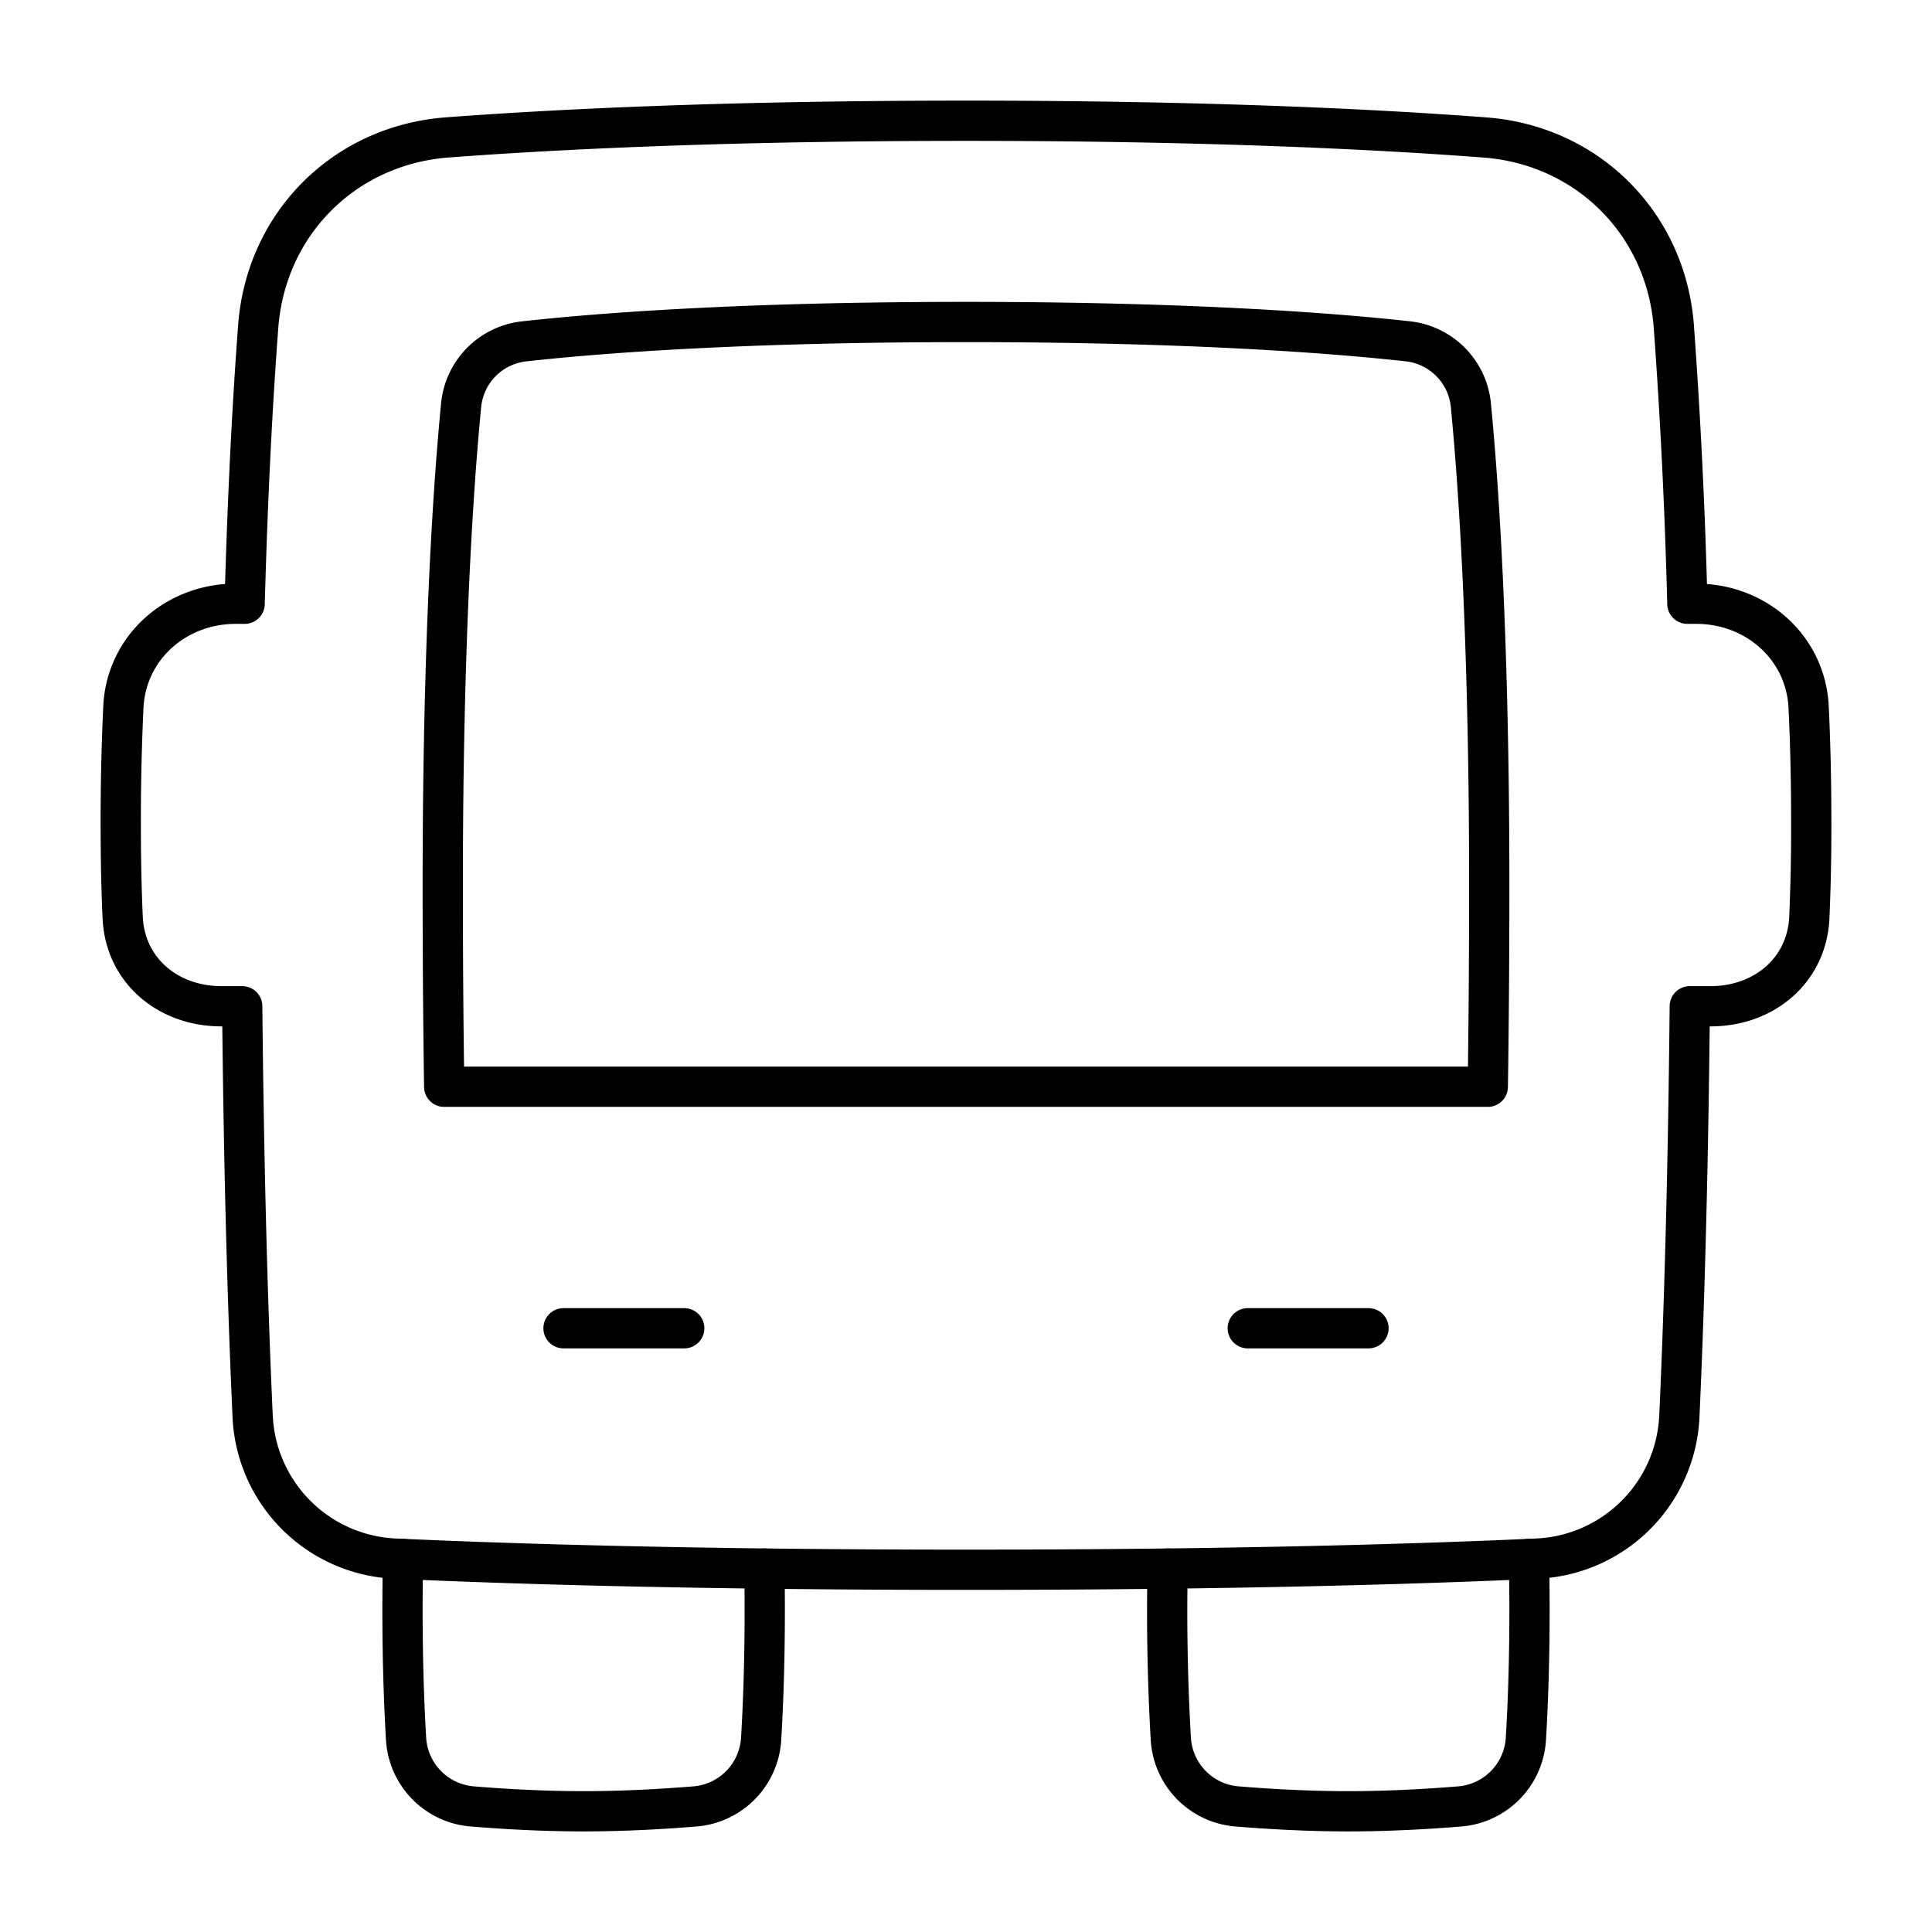 <svg xmlns="http://www.w3.org/2000/svg" fill="none" viewBox="0 0 48 48" id="Bus--Streamline-Plump">
  <desc>
    Bus Streamline Icon: https://streamlinehq.com
  </desc>
  <g id="bus--transportation-travel-bus-transit-transport-motorcoach-public">
    <path id="Union" stroke="#000000" stroke-linecap="round" stroke-linejoin="round" d="M38.167 38.724a3.707 3.707 0 0 0 3.557 -3.557c0.102 -2.228 0.214 -5.59 0.258 -10.167h0.52c1.32 0 2.39 -0.886 2.45 -2.204A50.79 50.79 0 0 0 45 20.455c0 -1.142 -0.027 -2.105 -0.065 -2.888 -0.071 -1.48 -1.307 -2.567 -2.79 -2.567h-0.223a145.447 145.447 0 0 0 -0.336 -6.885c-0.192 -2.557 -2.144 -4.509 -4.701 -4.7C34.096 3.204 29.868 3 24 3c-5.868 0 -10.096 0.205 -12.885 0.414 -2.557 0.192 -4.509 2.144 -4.7 4.701 -0.13 1.727 -0.258 4.006 -0.337 6.885h-0.224c-1.482 0 -2.718 1.087 -2.789 2.567A60.427 60.427 0 0 0 3 20.455c0 0.959 0.02 1.728 0.048 2.341 0.06 1.318 1.13 2.204 2.45 2.204h0.52c0.044 4.576 0.156 7.939 0.258 10.167a3.707 3.707 0 0 0 3.557 3.557c2.833 0.13 7.501 0.276 14.167 0.276 6.666 0 11.334 -0.146 14.167 -0.276Z" stroke-width="1"></path>
    <path id="Subtract" stroke="#000000" stroke-linecap="round" stroke-linejoin="round" d="M10.013 38.732A62.22 62.22 0 0 0 10 40c0 1.326 0.042 2.402 0.088 3.19a1.792 1.792 0 0 0 1.656 1.691c0.762 0.062 1.737 0.12 2.756 0.12 1.02 0 1.994 -0.058 2.756 -0.12a1.792 1.792 0 0 0 1.655 -1.691c0.047 -0.788 0.089 -1.864 0.089 -3.19 0 -0.362 -0.003 -0.705 -0.009 -1.029" stroke-width="1"></path>
    <path id="Subtract_2" stroke="#000000" stroke-linecap="round" stroke-linejoin="round" d="M29.009 38.971a54.957 54.957 0 0 0 0.079 4.219 1.792 1.792 0 0 0 1.656 1.691c0.762 0.062 1.737 0.12 2.756 0.12 1.02 0 1.994 -0.058 2.756 -0.12a1.792 1.792 0 0 0 1.655 -1.691c0.047 -0.788 0.089 -1.864 0.089 -3.19 0 -0.452 -0.005 -0.875 -0.013 -1.268" stroke-width="1"></path>
    <path id="Vector 993" stroke="#000000" stroke-linecap="round" stroke-linejoin="round" d="M14 33h3" stroke-width="1"></path>
    <path id="Vector 994" stroke="#000000" stroke-linecap="round" stroke-linejoin="round" d="M34 33h-3" stroke-width="1"></path>
    <path id="Intersect" stroke="#000000" stroke-linecap="round" stroke-linejoin="round" d="M36.964 27c0.022 -1.47 0.036 -3.134 0.036 -5 0 -6.186 -0.272 -10.03 -0.455 -11.918a1.767 1.767 0 0 0 -1.577 -1.603C33.181 8.282 29.638 8 24 8c-5.639 0 -9.181 0.282 -10.968 0.48a1.767 1.767 0 0 0 -1.577 1.602C11.272 11.971 11 15.814 11 22c0 1.866 0.014 3.53 0.036 5h25.928Z" stroke-width="1"></path>
  </g>
</svg>